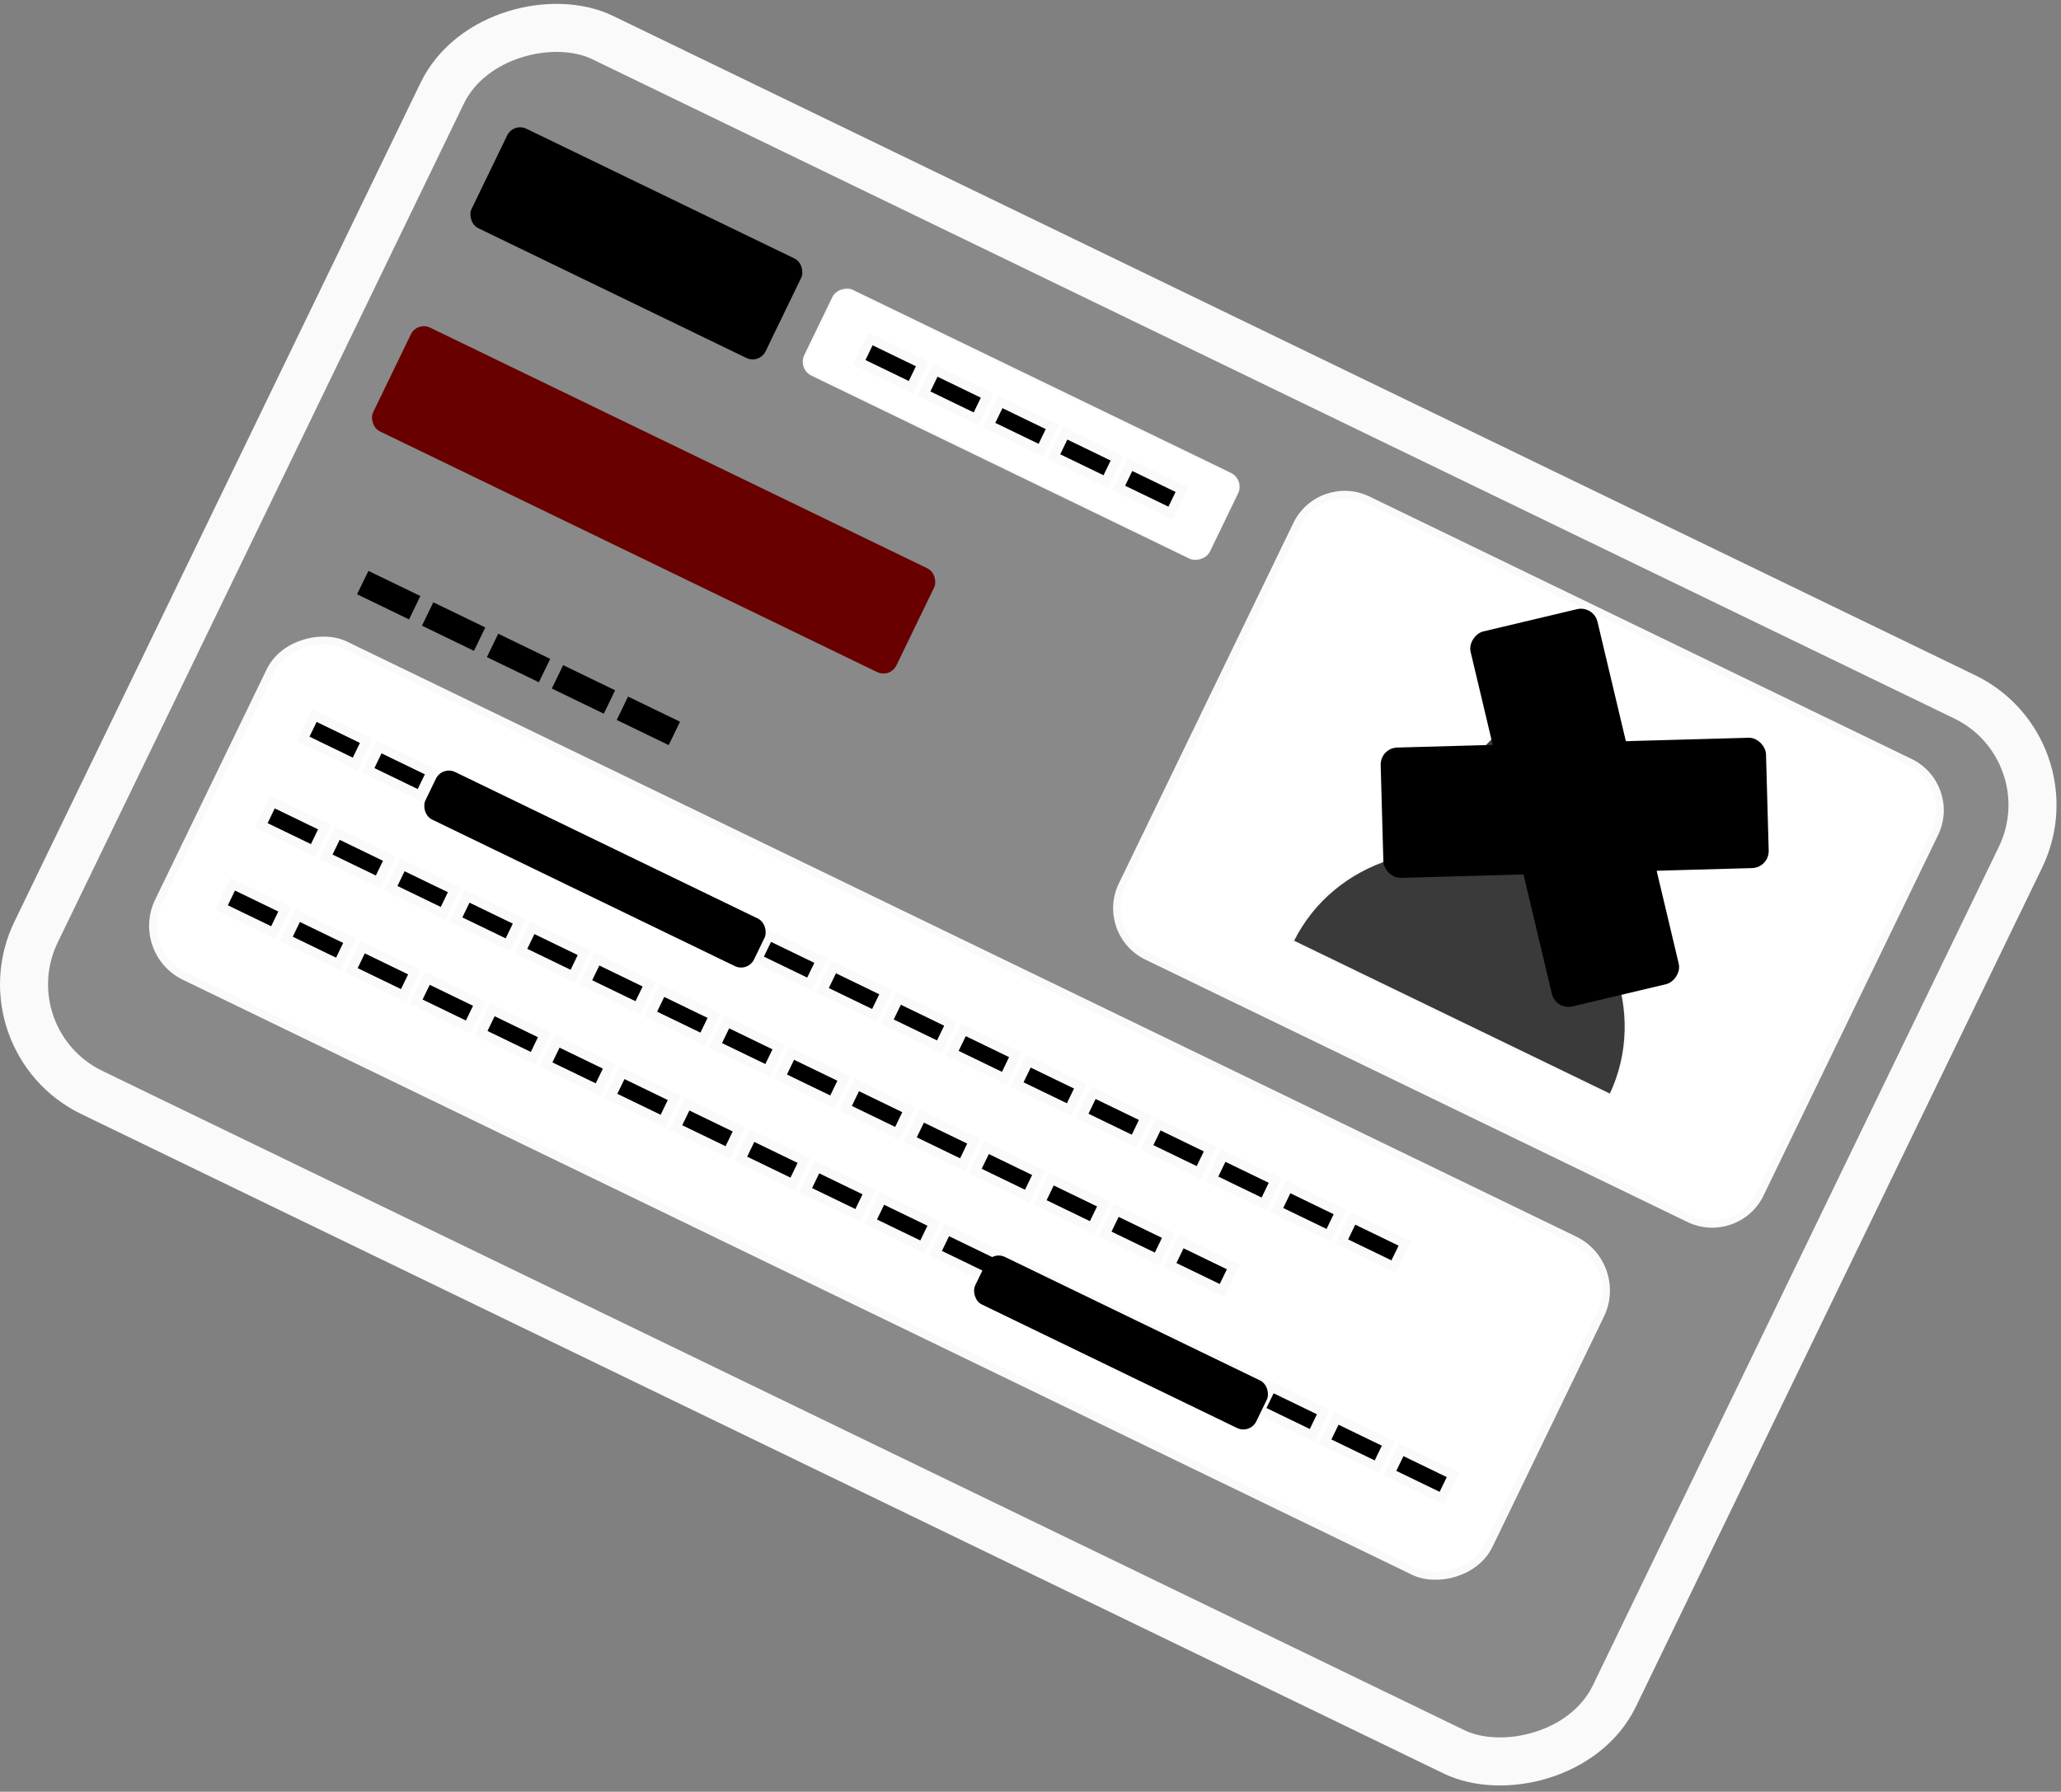 <svg width="429" height="373" viewBox="0 0 429 373" fill="none" xmlns="http://www.w3.org/2000/svg">
<rect x="0" y="0" width="429" height="373" fill="#808080" stroke="none"/>
<rect x="431.458" y="155.964" width="244" height="365" rx="25" transform="rotate(115.832 431.458 155.964)" fill="#898989" stroke="#FAFAFA" stroke-width="10"/>
<path d="M366.386 248.552C363.719 254.061 357.09 256.365 351.581 253.698L238.729 199.066C233.22 196.398 230.916 189.77 233.582 184.261L269.914 109.212C272.581 103.703 279.21 101.399 284.719 104.065L397.571 158.698C403.08 161.365 405.384 167.994 402.718 173.503L366.386 248.552Z" fill="white" stroke="#FAFAFA" stroke-width="1.546"/>
<circle cx="323.146" cy="167.413" r="19" transform="rotate(25.832 323.146 167.413)" fill="#3A3A3A" stroke="#FAFAFA"/>
<path d="M317.172 180.9C335.379 189.714 343.401 210.755 335.214 227.982L269.05 195.951C277.485 178.844 298.965 172.086 317.172 180.9Z" fill="#3A3A3A" stroke="#FAFAFA" stroke-width="0.484"/>
<rect x="338.212" y="263.238" width="76.628" height="307.628" rx="11.669" transform="rotate(115.832 338.212 263.238)" fill="white" stroke="#FAFAFA" stroke-width="1.628"/>
<rect x="258.832" y="99.936" width="19.42" height="93.42" rx="3.013" transform="rotate(115.832 258.832 99.936)" fill="white" stroke="#FAFAFA" stroke-width="0.42"/>
<path d="M85.143 128.95L74.326 123.713L76.683 118.846L87.499 124.082L85.143 128.95ZM98.655 135.491L87.838 130.255L90.195 125.387L101.012 130.624L98.655 135.491ZM112.168 142.033L101.351 136.796L103.707 131.928L114.524 137.165L112.168 142.033ZM125.68 148.574L114.863 143.337L117.219 138.47L128.036 143.706L125.68 148.574ZM139.192 155.115L128.375 149.879L130.732 145.011L141.548 150.248L139.192 155.115Z" fill="black"/>
<mask id="path-8-outside-1_259_206" maskUnits="userSpaceOnUse" x="176.844" y="68.833" width="70.992" height="39.881" fill="black">
<rect fill="white" x="176.844" y="68.833" width="70.992" height="39.881"/>
<path d="M189.629 80.652L178.813 75.415L181.169 70.548L191.986 75.784L189.629 80.652ZM203.142 87.193L192.325 81.957L194.681 77.089L205.498 82.326L203.142 87.193ZM216.654 93.734L205.837 88.498L208.193 83.63L219.01 88.867L216.654 93.734ZM230.166 100.276L219.349 95.039L221.706 90.172L232.523 95.408L230.166 100.276ZM243.678 106.817L232.861 101.581L235.218 96.713L246.035 101.95L243.678 106.817Z"/>
</mask>
<path d="M189.629 80.652L178.813 75.415L181.169 70.548L191.986 75.784L189.629 80.652ZM203.142 87.193L192.325 81.957L194.681 77.089L205.498 82.326L203.142 87.193ZM216.654 93.734L205.837 88.498L208.193 83.63L219.01 88.867L216.654 93.734ZM230.166 100.276L219.349 95.039L221.706 90.172L232.523 95.408L230.166 100.276ZM243.678 106.817L232.861 101.581L235.218 96.713L246.035 101.95L243.678 106.817Z" fill="black"/>
<path d="M189.629 80.652L189.194 81.552L190.094 81.987L190.53 81.087L189.629 80.652ZM178.813 75.415L177.913 74.98L177.477 75.879L178.377 76.315L178.813 75.415ZM181.169 70.548L181.605 69.648L180.705 69.212L180.269 70.112L181.169 70.548ZM191.986 75.784L192.886 76.22L193.322 75.32L192.422 74.884L191.986 75.784ZM189.629 80.652L190.065 79.752L179.248 74.515L178.813 75.415L178.377 76.315L189.194 81.552L189.629 80.652ZM178.813 75.415L179.713 75.851L182.069 70.983L181.169 70.548L180.269 70.112L177.913 74.98L178.813 75.415ZM181.169 70.548L180.733 71.448L191.55 76.684L191.986 75.784L192.422 74.884L181.605 69.648L181.169 70.548ZM191.986 75.784L191.086 75.348L188.729 80.216L189.629 80.652L190.53 81.087L192.886 76.22L191.986 75.784ZM203.142 87.193L202.706 88.093L203.606 88.529L204.042 87.629L203.142 87.193ZM192.325 81.957L191.425 81.521L190.989 82.421L191.889 82.857L192.325 81.957ZM194.681 77.089L195.117 76.189L194.217 75.753L193.781 76.653L194.681 77.089ZM205.498 82.326L206.398 82.761L206.834 81.861L205.934 81.425L205.498 82.326ZM203.142 87.193L203.577 86.293L192.761 81.056L192.325 81.957L191.889 82.857L202.706 88.093L203.142 87.193ZM192.325 81.957L193.225 82.392L195.581 77.525L194.681 77.089L193.781 76.653L191.425 81.521L192.325 81.957ZM194.681 77.089L194.246 77.989L205.062 83.226L205.498 82.326L205.934 81.425L195.117 76.189L194.681 77.089ZM205.498 82.326L204.598 81.89L202.242 86.757L203.142 87.193L204.042 87.629L206.398 82.761L205.498 82.326ZM216.654 93.734L216.218 94.635L217.118 95.07L217.554 94.17L216.654 93.734ZM205.837 88.498L204.937 88.062L204.501 88.962L205.401 89.398L205.837 88.498ZM208.193 83.63L208.629 82.73L207.729 82.295L207.293 83.195L208.193 83.63ZM219.01 88.867L219.91 89.303L220.346 88.403L219.446 87.967L219.01 88.867ZM216.654 93.734L217.09 92.834L206.273 87.598L205.837 88.498L205.401 89.398L216.218 94.635L216.654 93.734ZM205.837 88.498L206.737 88.934L209.094 84.066L208.193 83.63L207.293 83.195L204.937 88.062L205.837 88.498ZM208.193 83.63L207.758 84.53L218.575 89.767L219.01 88.867L219.446 87.967L208.629 82.73L208.193 83.63ZM219.01 88.867L218.11 88.431L215.754 93.299L216.654 93.734L217.554 94.17L219.91 89.303L219.01 88.867ZM230.166 100.276L229.73 101.176L230.63 101.612L231.066 100.712L230.166 100.276ZM219.349 95.039L218.449 94.604L218.013 95.504L218.914 95.939L219.349 95.039ZM221.706 90.172L222.141 89.272L221.241 88.836L220.806 89.736L221.706 90.172ZM232.523 95.408L233.423 95.844L233.858 94.944L232.958 94.508L232.523 95.408ZM230.166 100.276L230.602 99.376L219.785 94.139L219.349 95.039L218.914 95.939L229.73 101.176L230.166 100.276ZM219.349 95.039L220.249 95.475L222.606 90.608L221.706 90.172L220.806 89.736L218.449 94.604L219.349 95.039ZM221.706 90.172L221.27 91.072L232.087 96.308L232.523 95.408L232.958 94.508L222.141 89.272L221.706 90.172ZM232.523 95.408L231.622 94.972L229.266 99.84L230.166 100.276L231.066 100.712L233.423 95.844L232.523 95.408ZM243.678 106.817L243.243 107.717L244.143 108.153L244.578 107.253L243.678 106.817ZM232.861 101.581L231.961 101.145L231.526 102.045L232.426 102.481L232.861 101.581ZM235.218 96.713L235.654 95.813L234.754 95.377L234.318 96.277L235.218 96.713ZM246.035 101.95L246.935 102.385L247.371 101.485L246.47 101.05L246.035 101.95ZM243.678 106.817L244.114 105.917L233.297 100.681L232.861 101.581L232.426 102.481L243.243 107.717L243.678 106.817ZM232.861 101.581L233.762 102.016L236.118 97.149L235.218 96.713L234.318 96.277L231.961 101.145L232.861 101.581ZM235.218 96.713L234.782 97.613L245.599 102.85L246.035 101.95L246.47 101.05L235.654 95.813L235.218 96.713ZM246.035 101.95L245.135 101.514L242.778 106.381L243.678 106.817L244.578 107.253L246.935 102.385L246.035 101.95Z" fill="#FAFAFA" mask="url(#path-8-outside-1_259_206)"/>
<mask id="path-10-outside-2_259_206" maskUnits="userSpaceOnUse" x="61.116" y="147.24" width="233.005" height="118.313" fill="black">
<rect fill="white" x="61.116" y="147.24" width="233.005" height="118.313"/>
<path d="M73.901 159.059L63.084 153.823L65.441 148.955L76.257 154.192L73.901 159.059ZM87.413 165.601L76.596 160.364L78.953 155.497L89.77 160.733L87.413 165.601ZM100.925 172.142L90.109 166.906L92.465 162.038L103.282 167.275L100.925 172.142ZM114.438 178.684L103.621 173.447L105.977 168.579L116.794 173.816L114.438 178.684ZM127.95 185.225L117.133 179.988L119.489 175.121L130.306 180.357L127.95 185.225ZM141.462 191.766L130.645 186.53L133.002 181.662L143.818 186.899L141.462 191.766ZM154.974 198.308L144.157 193.071L146.514 188.204L157.331 193.44L154.974 198.308ZM168.486 204.849L157.67 199.612L160.026 194.745L170.843 199.981L168.486 204.849ZM181.999 211.39L171.182 206.154L173.538 201.286L184.355 206.523L181.999 211.39ZM195.511 217.932L184.694 212.695L187.05 207.828L197.867 213.064L195.511 217.932ZM209.023 224.473L198.206 219.237L200.563 214.369L211.38 219.606L209.023 224.473ZM222.535 231.014L211.718 225.778L214.075 220.91L224.892 226.147L222.535 231.014ZM236.048 237.556L225.231 232.319L227.587 227.452L238.404 232.688L236.048 237.556ZM249.56 244.097L238.743 238.861L241.099 233.993L251.916 239.23L249.56 244.097ZM263.072 250.639L252.255 245.402L254.612 240.535L265.428 245.771L263.072 250.639ZM276.584 257.18L265.767 251.943L268.124 247.076L278.941 252.312L276.584 257.18ZM290.096 263.721L279.28 258.485L281.636 253.617L292.453 258.854L290.096 263.721Z"/>
</mask>
<path d="M73.901 159.059L63.084 153.823L65.441 148.955L76.257 154.192L73.901 159.059ZM87.413 165.601L76.596 160.364L78.953 155.497L89.77 160.733L87.413 165.601ZM100.925 172.142L90.109 166.906L92.465 162.038L103.282 167.275L100.925 172.142ZM114.438 178.684L103.621 173.447L105.977 168.579L116.794 173.816L114.438 178.684ZM127.95 185.225L117.133 179.988L119.489 175.121L130.306 180.357L127.95 185.225ZM141.462 191.766L130.645 186.53L133.002 181.662L143.818 186.899L141.462 191.766ZM154.974 198.308L144.157 193.071L146.514 188.204L157.331 193.44L154.974 198.308ZM168.486 204.849L157.67 199.612L160.026 194.745L170.843 199.981L168.486 204.849ZM181.999 211.39L171.182 206.154L173.538 201.286L184.355 206.523L181.999 211.39ZM195.511 217.932L184.694 212.695L187.05 207.828L197.867 213.064L195.511 217.932ZM209.023 224.473L198.206 219.237L200.563 214.369L211.38 219.606L209.023 224.473ZM222.535 231.014L211.718 225.778L214.075 220.91L224.892 226.147L222.535 231.014ZM236.048 237.556L225.231 232.319L227.587 227.452L238.404 232.688L236.048 237.556ZM249.56 244.097L238.743 238.861L241.099 233.993L251.916 239.23L249.56 244.097ZM263.072 250.639L252.255 245.402L254.612 240.535L265.428 245.771L263.072 250.639ZM276.584 257.18L265.767 251.943L268.124 247.076L278.941 252.312L276.584 257.18ZM290.096 263.721L279.28 258.485L281.636 253.617L292.453 258.854L290.096 263.721Z" fill="black"/>
<path d="M73.901 159.059L73.465 159.959L74.365 160.395L74.801 159.495L73.901 159.059ZM63.084 153.823L62.184 153.387L61.748 154.287L62.648 154.723L63.084 153.823ZM65.441 148.955L65.876 148.055L64.976 147.62L64.54 148.52L65.441 148.955ZM76.257 154.192L77.157 154.628L77.593 153.728L76.693 153.292L76.257 154.192ZM73.901 159.059L74.337 158.159L63.52 152.923L63.084 153.823L62.648 154.723L73.465 159.959L73.901 159.059ZM63.084 153.823L63.984 154.259L66.341 149.391L65.441 148.955L64.54 148.52L62.184 153.387L63.084 153.823ZM65.441 148.955L65.005 149.855L75.822 155.092L76.257 154.192L76.693 153.292L65.876 148.055L65.441 148.955ZM76.257 154.192L75.357 153.756L73.001 158.624L73.901 159.059L74.801 159.495L77.157 154.628L76.257 154.192ZM87.413 165.601L86.977 166.501L87.877 166.937L88.313 166.037L87.413 165.601ZM76.596 160.364L75.696 159.929L75.26 160.829L76.161 161.264L76.596 160.364ZM78.953 155.497L79.388 154.597L78.488 154.161L78.053 155.061L78.953 155.497ZM89.77 160.733L90.67 161.169L91.105 160.269L90.205 159.833L89.77 160.733ZM87.413 165.601L87.849 164.701L77.032 159.464L76.596 160.364L76.161 161.264L86.977 166.501L87.413 165.601ZM76.596 160.364L77.496 160.8L79.853 155.932L78.953 155.497L78.053 155.061L75.696 159.929L76.596 160.364ZM78.953 155.497L78.517 156.397L89.334 161.633L89.77 160.733L90.205 159.833L79.388 154.597L78.953 155.497ZM89.77 160.733L88.87 160.297L86.513 165.165L87.413 165.601L88.313 166.037L90.67 161.169L89.77 160.733ZM100.925 172.142L100.49 173.042L101.39 173.478L101.825 172.578L100.925 172.142ZM90.109 166.906L89.209 166.47L88.773 167.37L89.673 167.806L90.109 166.906ZM92.465 162.038L92.901 161.138L92.001 160.702L91.565 161.602L92.465 162.038ZM103.282 167.275L104.182 167.71L104.618 166.81L103.718 166.375L103.282 167.275ZM100.925 172.142L101.361 171.242L90.544 166.006L90.109 166.906L89.673 167.806L100.49 173.042L100.925 172.142ZM90.109 166.906L91.009 167.341L93.365 162.474L92.465 162.038L91.565 161.602L89.209 166.47L90.109 166.906ZM92.465 162.038L92.029 162.938L102.846 168.175L103.282 167.275L103.718 166.375L92.901 161.138L92.465 162.038ZM103.282 167.275L102.382 166.839L100.025 171.706L100.925 172.142L101.825 172.578L104.182 167.71L103.282 167.275ZM114.438 178.684L114.002 179.584L114.902 180.019L115.338 179.119L114.438 178.684ZM103.621 173.447L102.721 173.011L102.285 173.911L103.185 174.347L103.621 173.447ZM105.977 168.579L106.413 167.679L105.513 167.244L105.077 168.144L105.977 168.579ZM116.794 173.816L117.694 174.252L118.13 173.352L117.23 172.916L116.794 173.816ZM114.438 178.684L114.873 177.783L104.056 172.547L103.621 173.447L103.185 174.347L114.002 179.584L114.438 178.684ZM103.621 173.447L104.521 173.883L106.877 169.015L105.977 168.579L105.077 168.144L102.721 173.011L103.621 173.447ZM105.977 168.579L105.541 169.48L116.358 174.716L116.794 173.816L117.23 172.916L106.413 167.679L105.977 168.579ZM116.794 173.816L115.894 173.38L113.538 178.248L114.438 178.684L115.338 179.119L117.694 174.252L116.794 173.816ZM127.95 185.225L127.514 186.125L128.414 186.561L128.85 185.661L127.95 185.225ZM117.133 179.988L116.233 179.553L115.797 180.453L116.697 180.888L117.133 179.988ZM119.489 175.121L119.925 174.221L119.025 173.785L118.589 174.685L119.489 175.121ZM130.306 180.357L131.206 180.793L131.642 179.893L130.742 179.457L130.306 180.357ZM127.95 185.225L128.386 184.325L117.569 179.088L117.133 179.988L116.697 180.888L127.514 186.125L127.95 185.225ZM117.133 179.988L118.033 180.424L120.389 175.557L119.489 175.121L118.589 174.685L116.233 179.553L117.133 179.988ZM119.489 175.121L119.054 176.021L129.87 181.257L130.306 180.357L130.742 179.457L119.925 174.221L119.489 175.121ZM130.306 180.357L129.406 179.922L127.05 184.789L127.95 185.225L128.85 185.661L131.206 180.793L130.306 180.357ZM141.462 191.766L141.026 192.666L141.926 193.102L142.362 192.202L141.462 191.766ZM130.645 186.53L129.745 186.094L129.309 186.994L130.209 187.43L130.645 186.53ZM133.002 181.662L133.437 180.762L132.537 180.326L132.102 181.226L133.002 181.662ZM143.818 186.899L144.719 187.334L145.154 186.434L144.254 185.999L143.818 186.899ZM141.462 191.766L141.898 190.866L131.081 185.63L130.645 186.53L130.209 187.43L141.026 192.666L141.462 191.766ZM130.645 186.53L131.545 186.965L133.902 182.098L133.002 181.662L132.102 181.226L129.745 186.094L130.645 186.53ZM133.002 181.662L132.566 182.562L143.383 187.799L143.818 186.899L144.254 185.999L133.437 180.762L133.002 181.662ZM143.818 186.899L142.918 186.463L140.562 191.331L141.462 191.766L142.362 192.202L144.719 187.334L143.818 186.899ZM154.974 198.308L154.538 199.208L155.439 199.643L155.874 198.743L154.974 198.308ZM144.157 193.071L143.257 192.635L142.822 193.535L143.722 193.971L144.157 193.071ZM146.514 188.204L146.95 187.303L146.049 186.868L145.614 187.768L146.514 188.204ZM157.331 193.44L158.231 193.876L158.666 192.976L157.766 192.54L157.331 193.44ZM154.974 198.308L155.41 197.408L144.593 192.171L144.157 193.071L143.722 193.971L154.538 199.208L154.974 198.308ZM144.157 193.071L145.057 193.507L147.414 188.639L146.514 188.204L145.614 187.768L143.257 192.635L144.157 193.071ZM146.514 188.204L146.078 189.104L156.895 194.34L157.331 193.44L157.766 192.54L146.95 187.303L146.514 188.204ZM157.331 193.44L156.431 193.004L154.074 197.872L154.974 198.308L155.874 198.743L158.231 193.876L157.331 193.44ZM168.486 204.849L168.051 205.749L168.951 206.185L169.387 205.285L168.486 204.849ZM157.67 199.612L156.77 199.177L156.334 200.077L157.234 200.513L157.67 199.612ZM160.026 194.745L160.462 193.845L159.562 193.409L159.126 194.309L160.026 194.745ZM170.843 199.981L171.743 200.417L172.179 199.517L171.279 199.081L170.843 199.981ZM168.486 204.849L168.922 203.949L158.105 198.712L157.67 199.612L157.234 200.513L168.051 205.749L168.486 204.849ZM157.67 199.612L158.57 200.048L160.926 195.181L160.026 194.745L159.126 194.309L156.77 199.177L157.67 199.612ZM160.026 194.745L159.59 195.645L170.407 200.882L170.843 199.981L171.279 199.081L160.462 193.845L160.026 194.745ZM170.843 199.981L169.943 199.546L167.586 204.413L168.486 204.849L169.387 205.285L171.743 200.417L170.843 199.981ZM181.999 211.39L181.563 212.29L182.463 212.726L182.899 211.826L181.999 211.39ZM171.182 206.154L170.282 205.718L169.846 206.618L170.746 207.054L171.182 206.154ZM173.538 201.286L173.974 200.386L173.074 199.95L172.638 200.851L173.538 201.286ZM184.355 206.523L185.255 206.959L185.691 206.058L184.791 205.623L184.355 206.523ZM181.999 211.39L182.434 210.49L171.618 205.254L171.182 206.154L170.746 207.054L181.563 212.29L181.999 211.39ZM171.182 206.154L172.082 206.59L174.438 201.722L173.538 201.286L172.638 200.851L170.282 205.718L171.182 206.154ZM173.538 201.286L173.103 202.186L183.919 207.423L184.355 206.523L184.791 205.623L173.974 200.386L173.538 201.286ZM184.355 206.523L183.455 206.087L181.099 210.955L181.999 211.39L182.899 211.826L185.255 206.959L184.355 206.523ZM195.511 217.932L195.075 218.832L195.975 219.268L196.411 218.367L195.511 217.932ZM184.694 212.695L183.794 212.259L183.358 213.16L184.258 213.595L184.694 212.695ZM187.05 207.828L187.486 206.928L186.586 206.492L186.15 207.392L187.05 207.828ZM197.867 213.064L198.767 213.5L199.203 212.6L198.303 212.164L197.867 213.064ZM195.511 217.932L195.947 217.032L185.13 211.795L184.694 212.695L184.258 213.595L195.075 218.832L195.511 217.932ZM184.694 212.695L185.594 213.131L187.951 208.263L187.05 207.828L186.15 207.392L183.794 212.259L184.694 212.695ZM187.05 207.828L186.615 208.728L197.432 213.964L197.867 213.064L198.303 212.164L187.486 206.928L187.05 207.828ZM197.867 213.064L196.967 212.628L194.611 217.496L195.511 217.932L196.411 218.367L198.767 213.5L197.867 213.064ZM209.023 224.473L208.587 225.373L209.487 225.809L209.923 224.909L209.023 224.473ZM198.206 219.237L197.306 218.801L196.87 219.701L197.771 220.137L198.206 219.237ZM200.563 214.369L200.998 213.469L200.098 213.033L199.663 213.933L200.563 214.369ZM211.38 219.606L212.28 220.041L212.715 219.141L211.815 218.705L211.38 219.606ZM209.023 224.473L209.459 223.573L198.642 218.337L198.206 219.237L197.771 220.137L208.587 225.373L209.023 224.473ZM198.206 219.237L199.106 219.672L201.463 214.805L200.563 214.369L199.663 213.933L197.306 218.801L198.206 219.237ZM200.563 214.369L200.127 215.269L210.944 220.506L211.38 219.606L211.815 218.705L200.998 213.469L200.563 214.369ZM211.38 219.606L210.479 219.17L208.123 224.037L209.023 224.473L209.923 224.909L212.28 220.041L211.38 219.606ZM222.535 231.014L222.1 231.915L223 232.35L223.435 231.45L222.535 231.014ZM211.718 225.778L210.818 225.342L210.383 226.242L211.283 226.678L211.718 225.778ZM214.075 220.91L214.511 220.01L213.611 219.575L213.175 220.475L214.075 220.91ZM224.892 226.147L225.792 226.583L226.228 225.683L225.327 225.247L224.892 226.147ZM222.535 231.014L222.971 230.114L212.154 224.878L211.718 225.778L211.283 226.678L222.1 231.915L222.535 231.014ZM211.718 225.778L212.619 226.214L214.975 221.346L214.075 220.91L213.175 220.475L210.818 225.342L211.718 225.778ZM214.075 220.91L213.639 221.81L224.456 227.047L224.892 226.147L225.327 225.247L214.511 220.01L214.075 220.91ZM224.892 226.147L223.992 225.711L221.635 230.579L222.535 231.014L223.435 231.45L225.792 226.583L224.892 226.147ZM236.048 237.556L235.612 238.456L236.512 238.892L236.948 237.992L236.048 237.556ZM225.231 232.319L224.331 231.884L223.895 232.784L224.795 233.219L225.231 232.319ZM227.587 227.452L228.023 226.552L227.123 226.116L226.687 227.016L227.587 227.452ZM238.404 232.688L239.304 233.124L239.74 232.224L238.84 231.788L238.404 232.688ZM236.048 237.556L236.483 236.656L225.666 231.419L225.231 232.319L224.795 233.219L235.612 238.456L236.048 237.556ZM225.231 232.319L226.131 232.755L228.487 227.888L227.587 227.452L226.687 227.016L224.331 231.884L225.231 232.319ZM227.587 227.452L227.151 228.352L237.968 233.588L238.404 232.688L238.84 231.788L228.023 226.552L227.587 227.452ZM238.404 232.688L237.504 232.253L235.147 237.12L236.048 237.556L236.948 237.992L239.304 233.124L238.404 232.688ZM249.56 244.097L249.124 244.997L250.024 245.433L250.46 244.533L249.56 244.097ZM238.743 238.861L237.843 238.425L237.407 239.325L238.307 239.761L238.743 238.861ZM241.099 233.993L241.535 233.093L240.635 232.657L240.199 233.557L241.099 233.993ZM251.916 239.23L252.816 239.665L253.252 238.765L252.352 238.33L251.916 239.23ZM249.56 244.097L249.995 243.197L239.179 237.961L238.743 238.861L238.307 239.761L249.124 244.997L249.56 244.097ZM238.743 238.861L239.643 239.296L241.999 234.429L241.099 233.993L240.199 233.557L237.843 238.425L238.743 238.861ZM241.099 233.993L240.664 234.893L251.48 240.13L251.916 239.23L252.352 238.33L241.535 233.093L241.099 233.993ZM251.916 239.23L251.016 238.794L248.66 243.661L249.56 244.097L250.46 244.533L252.816 239.665L251.916 239.23ZM263.072 250.639L262.636 251.539L263.536 251.974L263.972 251.074L263.072 250.639ZM252.255 245.402L251.355 244.966L250.919 245.866L251.819 246.302L252.255 245.402ZM254.612 240.535L255.047 239.634L254.147 239.199L253.711 240.099L254.612 240.535ZM265.428 245.771L266.328 246.207L266.764 245.307L265.864 244.871L265.428 245.771ZM263.072 250.639L263.508 249.738L252.691 244.502L252.255 245.402L251.819 246.302L262.636 251.539L263.072 250.639ZM252.255 245.402L253.155 245.838L255.512 240.97L254.612 240.535L253.711 240.099L251.355 244.966L252.255 245.402ZM254.612 240.535L254.176 241.435L264.993 246.671L265.428 245.771L265.864 244.871L255.047 239.634L254.612 240.535ZM265.428 245.771L264.528 245.335L262.172 250.203L263.072 250.639L263.972 251.074L266.328 246.207L265.428 245.771ZM276.584 257.18L276.148 258.08L277.049 258.516L277.484 257.616L276.584 257.18ZM265.767 251.943L264.867 251.508L264.432 252.408L265.332 252.844L265.767 251.943ZM268.124 247.076L268.56 246.176L267.659 245.74L267.224 246.64L268.124 247.076ZM278.941 252.312L279.841 252.748L280.276 251.848L279.376 251.412L278.941 252.312ZM276.584 257.18L277.02 256.28L266.203 251.043L265.767 251.943L265.332 252.844L276.148 258.08L276.584 257.18ZM265.767 251.943L266.667 252.379L269.024 247.512L268.124 247.076L267.224 246.64L264.867 251.508L265.767 251.943ZM268.124 247.076L267.688 247.976L278.505 253.212L278.941 252.312L279.376 251.412L268.56 246.176L268.124 247.076ZM278.941 252.312L278.041 251.877L275.684 256.744L276.584 257.18L277.484 257.616L279.841 252.748L278.941 252.312ZM290.096 263.721L289.661 264.621L290.561 265.057L290.996 264.157L290.096 263.721ZM279.28 258.485L278.379 258.049L277.944 258.949L278.844 259.385L279.28 258.485ZM281.636 253.617L282.072 252.717L281.172 252.281L280.736 253.182L281.636 253.617ZM292.453 258.854L293.353 259.289L293.789 258.389L292.889 257.954L292.453 258.854ZM290.096 263.721L290.532 262.821L279.715 257.585L279.28 258.485L278.844 259.385L289.661 264.621L290.096 263.721ZM279.28 258.485L280.18 258.921L282.536 254.053L281.636 253.617L280.736 253.182L278.379 258.049L279.28 258.485ZM281.636 253.617L281.2 254.517L292.017 259.754L292.453 258.854L292.889 257.954L282.072 252.717L281.636 253.617ZM292.453 258.854L291.553 258.418L289.196 263.286L290.096 263.721L290.996 264.157L293.353 259.289L292.453 258.854Z" fill="#FAFAFA" mask="url(#path-10-outside-2_259_206)"/>
<mask id="path-12-outside-3_259_206" maskUnits="userSpaceOnUse" x="52.401" y="165.242" width="206.003" height="105.241" fill="black">
<rect fill="white" x="52.401" y="165.242" width="206.003" height="105.241"/>
<path d="M65.186 177.061L54.369 171.824L56.726 166.957L67.543 172.193L65.186 177.061ZM78.698 183.602L67.882 178.366L70.238 173.498L81.055 178.735L78.698 183.602ZM92.21 190.144L81.394 184.907L83.75 180.04L94.567 185.276L92.21 190.144ZM105.723 196.685L94.906 191.448L97.262 186.581L108.079 191.817L105.723 196.685ZM119.235 203.226L108.418 197.99L110.775 193.122L121.591 198.359L119.235 203.226ZM132.747 209.768L121.93 204.531L124.287 199.664L135.104 204.9L132.747 209.768ZM146.259 216.309L135.443 211.073L137.799 206.205L148.616 211.442L146.259 216.309ZM159.772 222.85L148.955 217.614L151.311 212.746L162.128 217.983L159.772 222.85ZM173.284 229.392L162.467 224.155L164.823 219.288L175.64 224.524L173.284 229.392ZM186.796 235.933L175.979 230.697L178.336 225.829L189.152 231.066L186.796 235.933ZM200.308 242.475L189.491 237.238L191.848 232.37L202.665 237.607L200.308 242.475ZM213.82 249.016L203.004 243.779L205.36 238.912L216.177 244.148L213.82 249.016ZM227.333 255.557L216.516 250.321L218.872 245.453L229.689 250.69L227.333 255.557ZM240.845 262.099L230.028 256.862L232.385 251.995L243.201 257.231L240.845 262.099ZM254.357 268.64L243.54 263.404L245.897 258.536L256.714 263.772L254.357 268.64Z"/>
</mask>
<path d="M65.186 177.061L54.369 171.824L56.726 166.957L67.543 172.193L65.186 177.061ZM78.698 183.602L67.882 178.366L70.238 173.498L81.055 178.735L78.698 183.602ZM92.21 190.144L81.394 184.907L83.75 180.04L94.567 185.276L92.21 190.144ZM105.723 196.685L94.906 191.448L97.262 186.581L108.079 191.817L105.723 196.685ZM119.235 203.226L108.418 197.99L110.775 193.122L121.591 198.359L119.235 203.226ZM132.747 209.768L121.93 204.531L124.287 199.664L135.104 204.9L132.747 209.768ZM146.259 216.309L135.443 211.073L137.799 206.205L148.616 211.442L146.259 216.309ZM159.772 222.85L148.955 217.614L151.311 212.746L162.128 217.983L159.772 222.85ZM173.284 229.392L162.467 224.155L164.823 219.288L175.64 224.524L173.284 229.392ZM186.796 235.933L175.979 230.697L178.336 225.829L189.152 231.066L186.796 235.933ZM200.308 242.475L189.491 237.238L191.848 232.37L202.665 237.607L200.308 242.475ZM213.82 249.016L203.004 243.779L205.36 238.912L216.177 244.148L213.82 249.016ZM227.333 255.557L216.516 250.321L218.872 245.453L229.689 250.69L227.333 255.557ZM240.845 262.099L230.028 256.862L232.385 251.995L243.201 257.231L240.845 262.099ZM254.357 268.64L243.54 263.404L245.897 258.536L256.714 263.772L254.357 268.64Z" fill="black"/>
<path d="M65.186 177.061L64.75 177.961L65.65 178.397L66.086 177.497L65.186 177.061ZM54.369 171.824L53.469 171.389L53.033 172.289L53.934 172.724L54.369 171.824ZM56.726 166.957L57.161 166.057L56.261 165.621L55.826 166.521L56.726 166.957ZM67.543 172.193L68.443 172.629L68.878 171.729L67.978 171.293L67.543 172.193ZM65.186 177.061L65.622 176.161L54.805 170.924L54.369 171.824L53.934 172.724L64.75 177.961L65.186 177.061ZM54.369 171.824L55.269 172.26L57.626 167.393L56.726 166.957L55.826 166.521L53.469 171.389L54.369 171.824ZM56.726 166.957L56.29 167.857L67.107 173.093L67.543 172.193L67.978 171.293L57.161 166.057L56.726 166.957ZM67.543 172.193L66.642 171.758L64.286 176.625L65.186 177.061L66.086 177.497L68.443 172.629L67.543 172.193ZM78.698 183.602L78.263 184.502L79.163 184.938L79.598 184.038L78.698 183.602ZM67.882 178.366L66.981 177.93L66.546 178.83L67.446 179.266L67.882 178.366ZM70.238 173.498L70.674 172.598L69.774 172.162L69.338 173.062L70.238 173.498ZM81.055 178.735L81.955 179.17L82.391 178.27L81.49 177.835L81.055 178.735ZM78.698 183.602L79.134 182.702L68.317 177.466L67.882 178.366L67.446 179.266L78.263 184.502L78.698 183.602ZM67.882 178.366L68.782 178.801L71.138 173.934L70.238 173.498L69.338 173.062L66.981 177.93L67.882 178.366ZM70.238 173.498L69.802 174.398L80.619 179.635L81.055 178.735L81.49 177.835L70.674 172.598L70.238 173.498ZM81.055 178.735L80.155 178.299L77.798 183.167L78.698 183.602L79.598 184.038L81.955 179.17L81.055 178.735ZM92.21 190.144L91.775 191.044L92.675 191.479L93.111 190.579L92.21 190.144ZM81.394 184.907L80.494 184.471L80.058 185.371L80.958 185.807L81.394 184.907ZM83.75 180.04L84.186 179.139L83.286 178.704L82.85 179.604L83.75 180.04ZM94.567 185.276L95.467 185.712L95.903 184.812L95.003 184.376L94.567 185.276ZM92.21 190.144L92.646 189.244L81.829 184.007L81.394 184.907L80.958 185.807L91.775 191.044L92.21 190.144ZM81.394 184.907L82.294 185.343L84.65 180.475L83.75 180.04L82.85 179.604L80.494 184.471L81.394 184.907ZM83.75 180.04L83.314 180.94L94.131 186.176L94.567 185.276L95.003 184.376L84.186 179.139L83.75 180.04ZM94.567 185.276L93.667 184.84L91.31 189.708L92.21 190.144L93.111 190.579L95.467 185.712L94.567 185.276ZM105.723 196.685L105.287 197.585L106.187 198.021L106.623 197.121L105.723 196.685ZM94.906 191.448L94.006 191.013L93.57 191.913L94.47 192.349L94.906 191.448ZM97.262 186.581L97.698 185.681L96.798 185.245L96.362 186.145L97.262 186.581ZM108.079 191.817L108.979 192.253L109.415 191.353L108.515 190.917L108.079 191.817ZM105.723 196.685L106.158 195.785L95.342 190.548L94.906 191.448L94.47 192.349L105.287 197.585L105.723 196.685ZM94.906 191.448L95.806 191.884L98.162 187.017L97.262 186.581L96.362 186.145L94.006 191.013L94.906 191.448ZM97.262 186.581L96.827 187.481L107.643 192.717L108.079 191.817L108.515 190.917L97.698 185.681L97.262 186.581ZM108.079 191.817L107.179 191.382L104.823 196.249L105.723 196.685L106.623 197.121L108.979 192.253L108.079 191.817ZM119.235 203.226L118.799 204.126L119.699 204.562L120.135 203.662L119.235 203.226ZM108.418 197.99L107.518 197.554L107.082 198.454L107.982 198.89L108.418 197.99ZM110.775 193.122L111.21 192.222L110.31 191.786L109.874 192.687L110.775 193.122ZM121.591 198.359L122.491 198.795L122.927 197.894L122.027 197.459L121.591 198.359ZM119.235 203.226L119.671 202.326L108.854 197.09L108.418 197.99L107.982 198.89L118.799 204.126L119.235 203.226ZM108.418 197.99L109.318 198.426L111.675 193.558L110.775 193.122L109.874 192.687L107.518 197.554L108.418 197.99ZM110.775 193.122L110.339 194.022L121.156 199.259L121.591 198.359L122.027 197.459L111.21 192.222L110.775 193.122ZM121.591 198.359L120.691 197.923L118.335 202.791L119.235 203.226L120.135 203.662L122.491 198.795L121.591 198.359ZM132.747 209.768L132.311 210.668L133.212 211.104L133.647 210.203L132.747 209.768ZM121.93 204.531L121.03 204.095L120.595 204.996L121.495 205.431L121.93 204.531ZM124.287 199.664L124.723 198.764L123.822 198.328L123.387 199.228L124.287 199.664ZM135.104 204.9L136.004 205.336L136.439 204.436L135.539 204L135.104 204.9ZM132.747 209.768L133.183 208.868L122.366 203.631L121.93 204.531L121.495 205.431L132.311 210.668L132.747 209.768ZM121.93 204.531L122.83 204.967L125.187 200.099L124.287 199.664L123.387 199.228L121.03 204.095L121.93 204.531ZM124.287 199.664L123.851 200.564L134.668 205.8L135.104 204.9L135.539 204L124.723 198.764L124.287 199.664ZM135.104 204.9L134.204 204.464L131.847 209.332L132.747 209.768L133.647 210.203L136.004 205.336L135.104 204.9ZM146.259 216.309L145.824 217.209L146.724 217.645L147.159 216.745L146.259 216.309ZM135.443 211.073L134.542 210.637L134.107 211.537L135.007 211.973L135.443 211.073ZM137.799 206.205L138.235 205.305L137.335 204.869L136.899 205.769L137.799 206.205ZM148.616 211.442L149.516 211.877L149.952 210.977L149.052 210.541L148.616 211.442ZM146.259 216.309L146.695 215.409L135.878 210.173L135.443 211.073L135.007 211.973L145.824 217.209L146.259 216.309ZM135.443 211.073L136.343 211.508L138.699 206.641L137.799 206.205L136.899 205.769L134.542 210.637L135.443 211.073ZM137.799 206.205L137.363 207.105L148.18 212.342L148.616 211.442L149.052 210.541L138.235 205.305L137.799 206.205ZM148.616 211.442L147.716 211.006L145.359 215.873L146.259 216.309L147.159 216.745L149.516 211.877L148.616 211.442ZM159.772 222.85L159.336 223.751L160.236 224.186L160.672 223.286L159.772 222.85ZM148.955 217.614L148.055 217.178L147.619 218.078L148.519 218.514L148.955 217.614ZM151.311 212.746L151.747 211.846L150.847 211.411L150.411 212.311L151.311 212.746ZM162.128 217.983L163.028 218.419L163.464 217.519L162.564 217.083L162.128 217.983ZM159.772 222.85L160.207 221.95L149.391 216.714L148.955 217.614L148.519 218.514L159.336 223.751L159.772 222.85ZM148.955 217.614L149.855 218.05L152.211 213.182L151.311 212.746L150.411 212.311L148.055 217.178L148.955 217.614ZM151.311 212.746L150.875 213.646L161.692 218.883L162.128 217.983L162.564 217.083L151.747 211.846L151.311 212.746ZM162.128 217.983L161.228 217.547L158.872 222.415L159.772 222.85L160.672 223.286L163.028 218.419L162.128 217.983ZM173.284 229.392L172.848 230.292L173.748 230.728L174.184 229.828L173.284 229.392ZM162.467 224.155L161.567 223.72L161.131 224.62L162.031 225.055L162.467 224.155ZM164.823 219.288L165.259 218.388L164.359 217.952L163.923 218.852L164.823 219.288ZM175.64 224.524L176.54 224.96L176.976 224.06L176.076 223.624L175.64 224.524ZM173.284 229.392L173.72 228.492L162.903 223.255L162.467 224.155L162.031 225.055L172.848 230.292L173.284 229.392ZM162.467 224.155L163.367 224.591L165.724 219.723L164.823 219.288L163.923 218.852L161.567 223.72L162.467 224.155ZM164.823 219.288L164.388 220.188L175.204 225.424L175.64 224.524L176.076 223.624L165.259 218.388L164.823 219.288ZM175.64 224.524L174.74 224.089L172.384 228.956L173.284 229.392L174.184 229.828L176.54 224.96L175.64 224.524ZM186.796 235.933L186.36 236.833L187.26 237.269L187.696 236.369L186.796 235.933ZM175.979 230.697L175.079 230.261L174.643 231.161L175.543 231.597L175.979 230.697ZM178.336 225.829L178.771 224.929L177.871 224.493L177.436 225.393L178.336 225.829ZM189.152 231.066L190.053 231.501L190.488 230.601L189.588 230.166L189.152 231.066ZM186.796 235.933L187.232 235.033L176.415 229.797L175.979 230.697L175.543 231.597L186.36 236.833L186.796 235.933ZM175.979 230.697L176.879 231.132L179.236 226.265L178.336 225.829L177.436 225.393L175.079 230.261L175.979 230.697ZM178.336 225.829L177.9 226.729L188.717 231.966L189.152 231.066L189.588 230.166L178.771 224.929L178.336 225.829ZM189.152 231.066L188.252 230.63L185.896 235.497L186.796 235.933L187.696 236.369L190.053 231.501L189.152 231.066ZM200.308 242.475L199.873 243.375L200.773 243.81L201.208 242.91L200.308 242.475ZM189.491 237.238L188.591 236.802L188.156 237.702L189.056 238.138L189.491 237.238ZM191.848 232.37L192.284 231.47L191.384 231.035L190.948 231.935L191.848 232.37ZM202.665 237.607L203.565 238.043L204 237.143L203.1 236.707L202.665 237.607ZM200.308 242.475L200.744 241.574L189.927 236.338L189.491 237.238L189.056 238.138L199.873 243.375L200.308 242.475ZM189.491 237.238L190.392 237.674L192.748 232.806L191.848 232.37L190.948 231.935L188.591 236.802L189.491 237.238ZM191.848 232.37L191.412 233.271L202.229 238.507L202.665 237.607L203.1 236.707L192.284 231.47L191.848 232.37ZM202.665 237.607L201.765 237.171L199.408 242.039L200.308 242.475L201.208 242.91L203.565 238.043L202.665 237.607ZM213.82 249.016L213.385 249.916L214.285 250.352L214.721 249.452L213.82 249.016ZM203.004 243.779L202.104 243.344L201.668 244.244L202.568 244.68L203.004 243.779ZM205.36 238.912L205.796 238.012L204.896 237.576L204.46 238.476L205.36 238.912ZM216.177 244.148L217.077 244.584L217.513 243.684L216.613 243.248L216.177 244.148ZM213.82 249.016L214.256 248.116L203.439 242.879L203.004 243.779L202.568 244.68L213.385 249.916L213.82 249.016ZM203.004 243.779L203.904 244.215L206.26 239.348L205.36 238.912L204.46 238.476L202.104 243.344L203.004 243.779ZM205.36 238.912L204.924 239.812L215.741 245.048L216.177 244.148L216.613 243.248L205.796 238.012L205.36 238.912ZM216.177 244.148L215.277 243.713L212.92 248.58L213.82 249.016L214.721 249.452L217.077 244.584L216.177 244.148ZM227.333 255.557L226.897 256.457L227.797 256.893L228.233 255.993L227.333 255.557ZM216.516 250.321L215.616 249.885L215.18 250.785L216.08 251.221L216.516 250.321ZM218.872 245.453L219.308 244.553L218.408 244.117L217.972 245.017L218.872 245.453ZM229.689 250.69L230.589 251.125L231.025 250.225L230.125 249.79L229.689 250.69ZM227.333 255.557L227.768 254.657L216.952 249.421L216.516 250.321L216.08 251.221L226.897 256.457L227.333 255.557ZM216.516 250.321L217.416 250.757L219.772 245.889L218.872 245.453L217.972 245.017L215.616 249.885L216.516 250.321ZM218.872 245.453L218.437 246.353L229.253 251.59L229.689 250.69L230.125 249.79L219.308 244.553L218.872 245.453ZM229.689 250.69L228.789 250.254L226.433 255.122L227.333 255.557L228.233 255.993L230.589 251.125L229.689 250.69ZM240.845 262.099L240.409 262.999L241.309 263.434L241.745 262.534L240.845 262.099ZM230.028 256.862L229.128 256.426L228.692 257.327L229.592 257.762L230.028 256.862ZM232.385 251.995L232.82 251.095L231.92 250.659L231.484 251.559L232.385 251.995ZM243.201 257.231L244.101 257.667L244.537 256.767L243.637 256.331L243.201 257.231ZM240.845 262.099L241.281 261.199L230.464 255.962L230.028 256.862L229.592 257.762L240.409 262.999L240.845 262.099ZM230.028 256.862L230.928 257.298L233.285 252.43L232.385 251.995L231.484 251.559L229.128 256.426L230.028 256.862ZM232.385 251.995L231.949 252.895L242.766 258.131L243.201 257.231L243.637 256.331L232.82 251.095L232.385 251.995ZM243.201 257.231L242.301 256.795L239.945 261.663L240.845 262.099L241.745 262.534L244.101 257.667L243.201 257.231ZM254.357 268.64L253.921 269.54L254.821 269.976L255.257 269.076L254.357 268.64ZM243.54 263.404L242.64 262.968L242.204 263.868L243.105 264.304L243.54 263.404ZM245.897 258.536L246.332 257.636L245.432 257.2L244.997 258.1L245.897 258.536ZM256.714 263.772L257.614 264.208L258.049 263.308L257.149 262.872L256.714 263.772ZM254.357 268.64L254.793 267.74L243.976 262.503L243.54 263.404L243.105 264.304L253.921 269.54L254.357 268.64ZM243.54 263.404L244.44 263.839L246.797 258.972L245.897 258.536L244.997 258.1L242.64 262.968L243.54 263.404ZM245.897 258.536L245.461 259.436L256.278 264.673L256.714 263.772L257.149 262.872L246.332 257.636L245.897 258.536ZM256.714 263.772L255.813 263.337L253.457 268.204L254.357 268.64L255.257 269.076L257.614 264.208L256.714 263.772Z" fill="#FAFAFA" mask="url(#path-12-outside-3_259_206)"/>
<mask id="path-14-outside-4_259_206" maskUnits="userSpaceOnUse" x="52.401" y="165.242" width="206.003" height="105.241" fill="black">
<rect fill="white" x="52.401" y="165.242" width="206.003" height="105.241"/>
<path d="M65.186 177.061L54.369 171.824L56.726 166.957L67.543 172.193L65.186 177.061ZM78.698 183.602L67.882 178.366L70.238 173.498L81.055 178.735L78.698 183.602ZM92.21 190.144L81.394 184.907L83.75 180.04L94.567 185.276L92.21 190.144ZM105.723 196.685L94.906 191.448L97.262 186.581L108.079 191.817L105.723 196.685ZM119.235 203.226L108.418 197.99L110.775 193.122L121.591 198.359L119.235 203.226ZM132.747 209.768L121.93 204.531L124.287 199.664L135.104 204.9L132.747 209.768ZM146.259 216.309L135.443 211.073L137.799 206.205L148.616 211.442L146.259 216.309ZM159.772 222.85L148.955 217.614L151.311 212.746L162.128 217.983L159.772 222.85ZM173.284 229.392L162.467 224.155L164.823 219.288L175.64 224.524L173.284 229.392ZM186.796 235.933L175.979 230.697L178.336 225.829L189.152 231.066L186.796 235.933ZM200.308 242.475L189.491 237.238L191.848 232.37L202.665 237.607L200.308 242.475ZM213.82 249.016L203.004 243.779L205.36 238.912L216.177 244.148L213.82 249.016ZM227.333 255.557L216.516 250.321L218.872 245.453L229.689 250.69L227.333 255.557ZM240.845 262.099L230.028 256.862L232.385 251.995L243.201 257.231L240.845 262.099ZM254.357 268.64L243.54 263.404L245.897 258.536L256.714 263.772L254.357 268.64Z"/>
</mask>
<path d="M65.186 177.061L54.369 171.824L56.726 166.957L67.543 172.193L65.186 177.061ZM78.698 183.602L67.882 178.366L70.238 173.498L81.055 178.735L78.698 183.602ZM92.21 190.144L81.394 184.907L83.75 180.04L94.567 185.276L92.21 190.144ZM105.723 196.685L94.906 191.448L97.262 186.581L108.079 191.817L105.723 196.685ZM119.235 203.226L108.418 197.99L110.775 193.122L121.591 198.359L119.235 203.226ZM132.747 209.768L121.93 204.531L124.287 199.664L135.104 204.9L132.747 209.768ZM146.259 216.309L135.443 211.073L137.799 206.205L148.616 211.442L146.259 216.309ZM159.772 222.85L148.955 217.614L151.311 212.746L162.128 217.983L159.772 222.85ZM173.284 229.392L162.467 224.155L164.823 219.288L175.64 224.524L173.284 229.392ZM186.796 235.933L175.979 230.697L178.336 225.829L189.152 231.066L186.796 235.933ZM200.308 242.475L189.491 237.238L191.848 232.37L202.665 237.607L200.308 242.475ZM213.82 249.016L203.004 243.779L205.36 238.912L216.177 244.148L213.82 249.016ZM227.333 255.557L216.516 250.321L218.872 245.453L229.689 250.69L227.333 255.557ZM240.845 262.099L230.028 256.862L232.385 251.995L243.201 257.231L240.845 262.099ZM254.357 268.64L243.54 263.404L245.897 258.536L256.714 263.772L254.357 268.64Z" fill="black"/>
<path d="M65.186 177.061L64.75 177.961L65.65 178.397L66.086 177.497L65.186 177.061ZM54.369 171.824L53.469 171.389L53.033 172.289L53.934 172.724L54.369 171.824ZM56.726 166.957L57.161 166.057L56.261 165.621L55.826 166.521L56.726 166.957ZM67.543 172.193L68.443 172.629L68.878 171.729L67.978 171.293L67.543 172.193ZM65.186 177.061L65.622 176.161L54.805 170.924L54.369 171.824L53.934 172.724L64.75 177.961L65.186 177.061ZM54.369 171.824L55.269 172.26L57.626 167.393L56.726 166.957L55.826 166.521L53.469 171.389L54.369 171.824ZM56.726 166.957L56.29 167.857L67.107 173.093L67.543 172.193L67.978 171.293L57.161 166.057L56.726 166.957ZM67.543 172.193L66.642 171.758L64.286 176.625L65.186 177.061L66.086 177.497L68.443 172.629L67.543 172.193ZM78.698 183.602L78.263 184.502L79.163 184.938L79.598 184.038L78.698 183.602ZM67.882 178.366L66.981 177.93L66.546 178.83L67.446 179.266L67.882 178.366ZM70.238 173.498L70.674 172.598L69.774 172.162L69.338 173.062L70.238 173.498ZM81.055 178.735L81.955 179.17L82.391 178.27L81.49 177.835L81.055 178.735ZM78.698 183.602L79.134 182.702L68.317 177.466L67.882 178.366L67.446 179.266L78.263 184.502L78.698 183.602ZM67.882 178.366L68.782 178.801L71.138 173.934L70.238 173.498L69.338 173.062L66.981 177.93L67.882 178.366ZM70.238 173.498L69.802 174.398L80.619 179.635L81.055 178.735L81.49 177.835L70.674 172.598L70.238 173.498ZM81.055 178.735L80.155 178.299L77.798 183.167L78.698 183.602L79.598 184.038L81.955 179.17L81.055 178.735ZM92.21 190.144L91.775 191.044L92.675 191.479L93.111 190.579L92.21 190.144ZM81.394 184.907L80.494 184.471L80.058 185.371L80.958 185.807L81.394 184.907ZM83.75 180.04L84.186 179.139L83.286 178.704L82.85 179.604L83.75 180.04ZM94.567 185.276L95.467 185.712L95.903 184.812L95.003 184.376L94.567 185.276ZM92.21 190.144L92.646 189.244L81.829 184.007L81.394 184.907L80.958 185.807L91.775 191.044L92.21 190.144ZM81.394 184.907L82.294 185.343L84.65 180.475L83.75 180.04L82.85 179.604L80.494 184.471L81.394 184.907ZM83.75 180.04L83.314 180.94L94.131 186.176L94.567 185.276L95.003 184.376L84.186 179.139L83.75 180.04ZM94.567 185.276L93.667 184.84L91.31 189.708L92.21 190.144L93.111 190.579L95.467 185.712L94.567 185.276ZM105.723 196.685L105.287 197.585L106.187 198.021L106.623 197.121L105.723 196.685ZM94.906 191.448L94.006 191.013L93.57 191.913L94.47 192.349L94.906 191.448ZM97.262 186.581L97.698 185.681L96.798 185.245L96.362 186.145L97.262 186.581ZM108.079 191.817L108.979 192.253L109.415 191.353L108.515 190.917L108.079 191.817ZM105.723 196.685L106.158 195.785L95.342 190.548L94.906 191.448L94.47 192.349L105.287 197.585L105.723 196.685ZM94.906 191.448L95.806 191.884L98.162 187.017L97.262 186.581L96.362 186.145L94.006 191.013L94.906 191.448ZM97.262 186.581L96.827 187.481L107.643 192.717L108.079 191.817L108.515 190.917L97.698 185.681L97.262 186.581ZM108.079 191.817L107.179 191.382L104.823 196.249L105.723 196.685L106.623 197.121L108.979 192.253L108.079 191.817ZM119.235 203.226L118.799 204.126L119.699 204.562L120.135 203.662L119.235 203.226ZM108.418 197.99L107.518 197.554L107.082 198.454L107.982 198.89L108.418 197.99ZM110.775 193.122L111.21 192.222L110.31 191.786L109.874 192.687L110.775 193.122ZM121.591 198.359L122.491 198.795L122.927 197.894L122.027 197.459L121.591 198.359ZM119.235 203.226L119.671 202.326L108.854 197.09L108.418 197.99L107.982 198.89L118.799 204.126L119.235 203.226ZM108.418 197.99L109.318 198.426L111.675 193.558L110.775 193.122L109.874 192.687L107.518 197.554L108.418 197.99ZM110.775 193.122L110.339 194.022L121.156 199.259L121.591 198.359L122.027 197.459L111.21 192.222L110.775 193.122ZM121.591 198.359L120.691 197.923L118.335 202.791L119.235 203.226L120.135 203.662L122.491 198.795L121.591 198.359ZM132.747 209.768L132.311 210.668L133.212 211.104L133.647 210.203L132.747 209.768ZM121.93 204.531L121.03 204.095L120.595 204.996L121.495 205.431L121.93 204.531ZM124.287 199.664L124.723 198.764L123.822 198.328L123.387 199.228L124.287 199.664ZM135.104 204.9L136.004 205.336L136.439 204.436L135.539 204L135.104 204.9ZM132.747 209.768L133.183 208.868L122.366 203.631L121.93 204.531L121.495 205.431L132.311 210.668L132.747 209.768ZM121.93 204.531L122.83 204.967L125.187 200.099L124.287 199.664L123.387 199.228L121.03 204.095L121.93 204.531ZM124.287 199.664L123.851 200.564L134.668 205.8L135.104 204.9L135.539 204L124.723 198.764L124.287 199.664ZM135.104 204.9L134.204 204.464L131.847 209.332L132.747 209.768L133.647 210.203L136.004 205.336L135.104 204.9ZM146.259 216.309L145.824 217.209L146.724 217.645L147.159 216.745L146.259 216.309ZM135.443 211.073L134.542 210.637L134.107 211.537L135.007 211.973L135.443 211.073ZM137.799 206.205L138.235 205.305L137.335 204.869L136.899 205.769L137.799 206.205ZM148.616 211.442L149.516 211.877L149.952 210.977L149.052 210.541L148.616 211.442ZM146.259 216.309L146.695 215.409L135.878 210.173L135.443 211.073L135.007 211.973L145.824 217.209L146.259 216.309ZM135.443 211.073L136.343 211.508L138.699 206.641L137.799 206.205L136.899 205.769L134.542 210.637L135.443 211.073ZM137.799 206.205L137.363 207.105L148.18 212.342L148.616 211.442L149.052 210.541L138.235 205.305L137.799 206.205ZM148.616 211.442L147.716 211.006L145.359 215.873L146.259 216.309L147.159 216.745L149.516 211.877L148.616 211.442ZM159.772 222.85L159.336 223.751L160.236 224.186L160.672 223.286L159.772 222.85ZM148.955 217.614L148.055 217.178L147.619 218.078L148.519 218.514L148.955 217.614ZM151.311 212.746L151.747 211.846L150.847 211.411L150.411 212.311L151.311 212.746ZM162.128 217.983L163.028 218.419L163.464 217.519L162.564 217.083L162.128 217.983ZM159.772 222.85L160.207 221.95L149.391 216.714L148.955 217.614L148.519 218.514L159.336 223.751L159.772 222.85ZM148.955 217.614L149.855 218.05L152.211 213.182L151.311 212.746L150.411 212.311L148.055 217.178L148.955 217.614ZM151.311 212.746L150.875 213.646L161.692 218.883L162.128 217.983L162.564 217.083L151.747 211.846L151.311 212.746ZM162.128 217.983L161.228 217.547L158.872 222.415L159.772 222.85L160.672 223.286L163.028 218.419L162.128 217.983ZM173.284 229.392L172.848 230.292L173.748 230.728L174.184 229.828L173.284 229.392ZM162.467 224.155L161.567 223.72L161.131 224.62L162.031 225.055L162.467 224.155ZM164.823 219.288L165.259 218.388L164.359 217.952L163.923 218.852L164.823 219.288ZM175.64 224.524L176.54 224.96L176.976 224.06L176.076 223.624L175.64 224.524ZM173.284 229.392L173.72 228.492L162.903 223.255L162.467 224.155L162.031 225.055L172.848 230.292L173.284 229.392ZM162.467 224.155L163.367 224.591L165.724 219.723L164.823 219.288L163.923 218.852L161.567 223.72L162.467 224.155ZM164.823 219.288L164.388 220.188L175.204 225.424L175.64 224.524L176.076 223.624L165.259 218.388L164.823 219.288ZM175.64 224.524L174.74 224.089L172.384 228.956L173.284 229.392L174.184 229.828L176.54 224.96L175.64 224.524ZM186.796 235.933L186.36 236.833L187.26 237.269L187.696 236.369L186.796 235.933ZM175.979 230.697L175.079 230.261L174.643 231.161L175.543 231.597L175.979 230.697ZM178.336 225.829L178.771 224.929L177.871 224.493L177.436 225.393L178.336 225.829ZM189.152 231.066L190.053 231.501L190.488 230.601L189.588 230.166L189.152 231.066ZM186.796 235.933L187.232 235.033L176.415 229.797L175.979 230.697L175.543 231.597L186.36 236.833L186.796 235.933ZM175.979 230.697L176.879 231.132L179.236 226.265L178.336 225.829L177.436 225.393L175.079 230.261L175.979 230.697ZM178.336 225.829L177.9 226.729L188.717 231.966L189.152 231.066L189.588 230.166L178.771 224.929L178.336 225.829ZM189.152 231.066L188.252 230.63L185.896 235.497L186.796 235.933L187.696 236.369L190.053 231.501L189.152 231.066ZM200.308 242.475L199.873 243.375L200.773 243.81L201.208 242.91L200.308 242.475ZM189.491 237.238L188.591 236.802L188.156 237.702L189.056 238.138L189.491 237.238ZM191.848 232.37L192.284 231.47L191.384 231.035L190.948 231.935L191.848 232.37ZM202.665 237.607L203.565 238.043L204 237.143L203.1 236.707L202.665 237.607ZM200.308 242.475L200.744 241.574L189.927 236.338L189.491 237.238L189.056 238.138L199.873 243.375L200.308 242.475ZM189.491 237.238L190.392 237.674L192.748 232.806L191.848 232.37L190.948 231.935L188.591 236.802L189.491 237.238ZM191.848 232.37L191.412 233.271L202.229 238.507L202.665 237.607L203.1 236.707L192.284 231.47L191.848 232.37ZM202.665 237.607L201.765 237.171L199.408 242.039L200.308 242.475L201.208 242.91L203.565 238.043L202.665 237.607ZM213.82 249.016L213.385 249.916L214.285 250.352L214.721 249.452L213.82 249.016ZM203.004 243.779L202.104 243.344L201.668 244.244L202.568 244.68L203.004 243.779ZM205.36 238.912L205.796 238.012L204.896 237.576L204.46 238.476L205.36 238.912ZM216.177 244.148L217.077 244.584L217.513 243.684L216.613 243.248L216.177 244.148ZM213.82 249.016L214.256 248.116L203.439 242.879L203.004 243.779L202.568 244.68L213.385 249.916L213.82 249.016ZM203.004 243.779L203.904 244.215L206.26 239.348L205.36 238.912L204.46 238.476L202.104 243.344L203.004 243.779ZM205.36 238.912L204.924 239.812L215.741 245.048L216.177 244.148L216.613 243.248L205.796 238.012L205.36 238.912ZM216.177 244.148L215.277 243.713L212.92 248.58L213.82 249.016L214.721 249.452L217.077 244.584L216.177 244.148ZM227.333 255.557L226.897 256.457L227.797 256.893L228.233 255.993L227.333 255.557ZM216.516 250.321L215.616 249.885L215.18 250.785L216.08 251.221L216.516 250.321ZM218.872 245.453L219.308 244.553L218.408 244.117L217.972 245.017L218.872 245.453ZM229.689 250.69L230.589 251.125L231.025 250.225L230.125 249.79L229.689 250.69ZM227.333 255.557L227.768 254.657L216.952 249.421L216.516 250.321L216.08 251.221L226.897 256.457L227.333 255.557ZM216.516 250.321L217.416 250.757L219.772 245.889L218.872 245.453L217.972 245.017L215.616 249.885L216.516 250.321ZM218.872 245.453L218.437 246.353L229.253 251.59L229.689 250.69L230.125 249.79L219.308 244.553L218.872 245.453ZM229.689 250.69L228.789 250.254L226.433 255.122L227.333 255.557L228.233 255.993L230.589 251.125L229.689 250.69ZM240.845 262.099L240.409 262.999L241.309 263.434L241.745 262.534L240.845 262.099ZM230.028 256.862L229.128 256.426L228.692 257.327L229.592 257.762L230.028 256.862ZM232.385 251.995L232.82 251.095L231.92 250.659L231.484 251.559L232.385 251.995ZM243.201 257.231L244.101 257.667L244.537 256.767L243.637 256.331L243.201 257.231ZM240.845 262.099L241.281 261.199L230.464 255.962L230.028 256.862L229.592 257.762L240.409 262.999L240.845 262.099ZM230.028 256.862L230.928 257.298L233.285 252.43L232.385 251.995L231.484 251.559L229.128 256.426L230.028 256.862ZM232.385 251.995L231.949 252.895L242.766 258.131L243.201 257.231L243.637 256.331L232.82 251.095L232.385 251.995ZM243.201 257.231L242.301 256.795L239.945 261.663L240.845 262.099L241.745 262.534L244.101 257.667L243.201 257.231ZM254.357 268.64L253.921 269.54L254.821 269.976L255.257 269.076L254.357 268.64ZM243.54 263.404L242.64 262.968L242.204 263.868L243.105 264.304L243.54 263.404ZM245.897 258.536L246.332 257.636L245.432 257.2L244.997 258.1L245.897 258.536ZM256.714 263.772L257.614 264.208L258.049 263.308L257.149 262.872L256.714 263.772ZM254.357 268.64L254.793 267.74L243.976 262.503L243.54 263.404L243.105 264.304L253.921 269.54L254.357 268.64ZM243.54 263.404L244.44 263.839L246.797 258.972L245.897 258.536L244.997 258.1L242.64 262.968L243.54 263.404ZM245.897 258.536L245.461 259.436L256.278 264.673L256.714 263.772L257.149 262.872L246.332 257.636L245.897 258.536ZM256.714 263.772L255.813 263.337L253.457 268.204L254.357 268.64L255.257 269.076L257.614 264.208L256.714 263.772Z" fill="#FAFAFA" mask="url(#path-14-outside-4_259_206)"/>
<mask id="path-16-outside-5_259_206" maskUnits="userSpaceOnUse" x="44.122" y="182.343" width="260.007" height="131.385" fill="black">
<rect fill="white" x="44.122" y="182.343" width="260.007" height="131.385"/>
<path d="M56.907 194.162L46.09 188.926L48.446 184.058L59.263 189.295L56.907 194.162ZM70.419 200.704L59.602 195.467L61.959 190.6L72.775 195.836L70.419 200.704ZM83.931 207.245L73.114 202.009L75.471 197.141L86.288 202.377L83.931 207.245ZM97.443 213.786L86.627 208.55L88.983 203.682L99.8 208.919L97.443 213.786ZM110.956 220.328L100.139 215.091L102.495 210.224L113.312 215.46L110.956 220.328ZM124.468 226.869L113.651 221.633L116.007 216.765L126.824 222.002L124.468 226.869ZM137.98 233.411L127.163 228.174L129.52 223.306L140.337 228.543L137.98 233.411ZM151.492 239.952L140.675 234.715L143.032 229.848L153.849 235.084L151.492 239.952ZM165.005 246.493L154.188 241.257L156.544 236.389L167.361 241.626L165.005 246.493ZM178.517 253.035L167.7 247.798L170.056 242.931L180.873 248.167L178.517 253.035ZM192.029 259.576L181.212 254.339L183.569 249.472L194.385 254.708L192.029 259.576ZM205.541 266.117L194.724 260.881L197.081 256.013L207.898 261.25L205.541 266.117ZM219.053 272.659L208.237 267.422L210.593 262.555L221.41 267.791L219.053 272.659ZM232.566 279.2L221.749 273.964L224.105 269.096L234.922 274.333L232.566 279.2ZM246.078 285.741L235.261 280.505L237.617 275.637L248.434 280.874L246.078 285.741ZM259.59 292.283L248.773 287.046L251.13 282.179L261.946 287.415L259.59 292.283ZM273.102 298.824L262.285 293.588L264.642 288.72L275.459 293.957L273.102 298.824ZM286.614 305.366L275.798 300.129L278.154 295.262L288.971 300.498L286.614 305.366ZM300.127 311.907L289.31 306.67L291.666 301.803L302.483 307.039L300.127 311.907Z"/>
</mask>
<path d="M56.907 194.162L46.09 188.926L48.446 184.058L59.263 189.295L56.907 194.162ZM70.419 200.704L59.602 195.467L61.959 190.6L72.775 195.836L70.419 200.704ZM83.931 207.245L73.114 202.009L75.471 197.141L86.288 202.377L83.931 207.245ZM97.443 213.786L86.627 208.55L88.983 203.682L99.8 208.919L97.443 213.786ZM110.956 220.328L100.139 215.091L102.495 210.224L113.312 215.46L110.956 220.328ZM124.468 226.869L113.651 221.633L116.007 216.765L126.824 222.002L124.468 226.869ZM137.98 233.411L127.163 228.174L129.52 223.306L140.337 228.543L137.98 233.411ZM151.492 239.952L140.675 234.715L143.032 229.848L153.849 235.084L151.492 239.952ZM165.005 246.493L154.188 241.257L156.544 236.389L167.361 241.626L165.005 246.493ZM178.517 253.035L167.7 247.798L170.056 242.931L180.873 248.167L178.517 253.035ZM192.029 259.576L181.212 254.339L183.569 249.472L194.385 254.708L192.029 259.576ZM205.541 266.117L194.724 260.881L197.081 256.013L207.898 261.25L205.541 266.117ZM219.053 272.659L208.237 267.422L210.593 262.555L221.41 267.791L219.053 272.659ZM232.566 279.2L221.749 273.964L224.105 269.096L234.922 274.333L232.566 279.2ZM246.078 285.741L235.261 280.505L237.617 275.637L248.434 280.874L246.078 285.741ZM259.59 292.283L248.773 287.046L251.13 282.179L261.946 287.415L259.59 292.283ZM273.102 298.824L262.285 293.588L264.642 288.72L275.459 293.957L273.102 298.824ZM286.614 305.366L275.798 300.129L278.154 295.262L288.971 300.498L286.614 305.366ZM300.127 311.907L289.31 306.67L291.666 301.803L302.483 307.039L300.127 311.907Z" fill="black"/>
<path d="M56.907 194.162L56.471 195.062L57.371 195.498L57.807 194.598L56.907 194.162ZM46.09 188.926L45.19 188.49L44.754 189.39L45.654 189.826L46.09 188.926ZM48.446 184.058L48.882 183.158L47.982 182.722L47.546 183.623L48.446 184.058ZM59.263 189.295L60.163 189.73L60.599 188.83L59.699 188.395L59.263 189.295ZM56.907 194.162L57.343 193.262L46.526 188.026L46.09 188.926L45.654 189.826L56.471 195.062L56.907 194.162ZM46.09 188.926L46.99 189.362L49.346 184.494L48.446 184.058L47.546 183.623L45.19 188.49L46.09 188.926ZM48.446 184.058L48.011 184.958L58.828 190.195L59.263 189.295L59.699 188.395L48.882 183.158L48.446 184.058ZM59.263 189.295L58.363 188.859L56.007 193.727L56.907 194.162L57.807 194.598L60.163 189.73L59.263 189.295ZM70.419 200.704L69.983 201.604L70.883 202.039L71.319 201.139L70.419 200.704ZM59.602 195.467L58.702 195.031L58.266 195.932L59.166 196.367L59.602 195.467ZM61.959 190.6L62.394 189.7L61.494 189.264L61.059 190.164L61.959 190.6ZM72.775 195.836L73.675 196.272L74.111 195.372L73.211 194.936L72.775 195.836ZM70.419 200.704L70.855 199.804L60.038 194.567L59.602 195.467L59.166 196.367L69.983 201.604L70.419 200.704ZM59.602 195.467L60.502 195.903L62.859 191.035L61.959 190.6L61.059 190.164L58.702 195.031L59.602 195.467ZM61.959 190.6L61.523 191.5L72.34 196.736L72.775 195.836L73.211 194.936L62.394 189.7L61.959 190.6ZM72.775 195.836L71.875 195.4L69.519 200.268L70.419 200.704L71.319 201.139L73.675 196.272L72.775 195.836ZM83.931 207.245L83.496 208.145L84.396 208.581L84.831 207.681L83.931 207.245ZM73.114 202.009L72.214 201.573L71.779 202.473L72.679 202.909L73.114 202.009ZM75.471 197.141L75.907 196.241L75.007 195.805L74.571 196.705L75.471 197.141ZM86.288 202.377L87.188 202.813L87.624 201.913L86.723 201.477L86.288 202.377ZM83.931 207.245L84.367 206.345L73.55 201.108L73.114 202.009L72.679 202.909L83.496 208.145L83.931 207.245ZM73.114 202.009L74.014 202.444L76.371 197.577L75.471 197.141L74.571 196.705L72.214 201.573L73.114 202.009ZM75.471 197.141L75.035 198.041L85.852 203.278L86.288 202.377L86.723 201.477L75.907 196.241L75.471 197.141ZM86.288 202.377L85.388 201.942L83.031 206.809L83.931 207.245L84.831 207.681L87.188 202.813L86.288 202.377ZM97.443 213.786L97.008 214.686L97.908 215.122L98.344 214.222L97.443 213.786ZM86.627 208.55L85.727 208.114L85.291 209.014L86.191 209.45L86.627 208.55ZM88.983 203.682L89.419 202.782L88.519 202.347L88.083 203.247L88.983 203.682ZM99.8 208.919L100.7 209.355L101.136 208.455L100.236 208.019L99.8 208.919ZM97.443 213.786L97.879 212.886L87.062 207.65L86.627 208.55L86.191 209.45L97.008 214.686L97.443 213.786ZM86.627 208.55L87.527 208.986L89.883 204.118L88.983 203.682L88.083 203.247L85.727 208.114L86.627 208.55ZM88.983 203.682L88.547 204.582L99.364 209.819L99.8 208.919L100.236 208.019L89.419 202.782L88.983 203.682ZM99.8 208.919L98.9 208.483L96.543 213.351L97.443 213.786L98.344 214.222L100.7 209.355L99.8 208.919ZM110.956 220.328L110.52 221.228L111.42 221.664L111.856 220.764L110.956 220.328ZM100.139 215.091L99.239 214.656L98.803 215.556L99.703 215.991L100.139 215.091ZM102.495 210.224L102.931 209.324L102.031 208.888L101.595 209.788L102.495 210.224ZM113.312 215.46L114.212 215.896L114.648 214.996L113.748 214.56L113.312 215.46ZM110.956 220.328L111.391 219.428L100.575 214.191L100.139 215.091L99.703 215.991L110.52 221.228L110.956 220.328ZM100.139 215.091L101.039 215.527L103.395 210.659L102.495 210.224L101.595 209.788L99.239 214.656L100.139 215.091ZM102.495 210.224L102.06 211.124L112.876 216.36L113.312 215.46L113.748 214.56L102.931 209.324L102.495 210.224ZM113.312 215.46L112.412 215.024L110.056 219.892L110.956 220.328L111.856 220.764L114.212 215.896L113.312 215.46ZM124.468 226.869L124.032 227.769L124.932 228.205L125.368 227.305L124.468 226.869ZM113.651 221.633L112.751 221.197L112.315 222.097L113.215 222.533L113.651 221.633ZM116.007 216.765L116.443 215.865L115.543 215.429L115.107 216.329L116.007 216.765ZM126.824 222.002L127.724 222.437L128.16 221.537L127.26 221.102L126.824 222.002ZM124.468 226.869L124.904 225.969L114.087 220.733L113.651 221.633L113.215 222.533L124.032 227.769L124.468 226.869ZM113.651 221.633L114.551 222.068L116.908 217.201L116.007 216.765L115.107 216.329L112.751 221.197L113.651 221.633ZM116.007 216.765L115.572 217.665L126.389 222.902L126.824 222.002L127.26 221.102L116.443 215.865L116.007 216.765ZM126.824 222.002L125.924 221.566L123.568 226.433L124.468 226.869L125.368 227.305L127.724 222.437L126.824 222.002ZM137.98 233.411L137.544 234.311L138.444 234.746L138.88 233.846L137.98 233.411ZM127.163 228.174L126.263 227.738L125.827 228.638L126.728 229.074L127.163 228.174ZM129.52 223.306L129.955 222.406L129.055 221.971L128.62 222.871L129.52 223.306ZM140.337 228.543L141.237 228.979L141.672 228.079L140.772 227.643L140.337 228.543ZM137.98 233.411L138.416 232.51L127.599 227.274L127.163 228.174L126.728 229.074L137.544 234.311L137.98 233.411ZM127.163 228.174L128.063 228.61L130.42 223.742L129.52 223.306L128.62 222.871L126.263 227.738L127.163 228.174ZM129.52 223.306L129.084 224.207L139.901 229.443L140.337 228.543L140.772 227.643L129.955 222.406L129.52 223.306ZM140.337 228.543L139.436 228.107L137.08 232.975L137.98 233.411L138.88 233.846L141.237 228.979L140.337 228.543ZM151.492 239.952L151.057 240.852L151.957 241.288L152.392 240.388L151.492 239.952ZM140.675 234.715L139.775 234.28L139.34 235.18L140.24 235.615L140.675 234.715ZM143.032 229.848L143.468 228.948L142.568 228.512L142.132 229.412L143.032 229.848ZM153.849 235.084L154.749 235.52L155.185 234.62L154.284 234.184L153.849 235.084ZM151.492 239.952L151.928 239.052L141.111 233.815L140.675 234.715L140.24 235.615L151.057 240.852L151.492 239.952ZM140.675 234.715L141.576 235.151L143.932 230.284L143.032 229.848L142.132 229.412L139.775 234.28L140.675 234.715ZM143.032 229.848L142.596 230.748L153.413 235.984L153.849 235.084L154.284 234.184L143.468 228.948L143.032 229.848ZM153.849 235.084L152.949 234.649L150.592 239.516L151.492 239.952L152.392 240.388L154.749 235.52L153.849 235.084ZM165.005 246.493L164.569 247.393L165.469 247.829L165.905 246.929L165.005 246.493ZM154.188 241.257L153.288 240.821L152.852 241.721L153.752 242.157L154.188 241.257ZM156.544 236.389L156.98 235.489L156.08 235.053L155.644 235.953L156.544 236.389ZM167.361 241.626L168.261 242.061L168.697 241.161L167.797 240.726L167.361 241.626ZM165.005 246.493L165.44 245.593L154.623 240.357L154.188 241.257L153.752 242.157L164.569 247.393L165.005 246.493ZM154.188 241.257L155.088 241.692L157.444 236.825L156.544 236.389L155.644 235.953L153.288 240.821L154.188 241.257ZM156.544 236.389L156.108 237.289L166.925 242.526L167.361 241.626L167.797 240.726L156.98 235.489L156.544 236.389ZM167.361 241.626L166.461 241.19L164.104 246.058L165.005 246.493L165.905 246.929L168.261 242.061L167.361 241.626ZM178.517 253.035L178.081 253.935L178.981 254.37L179.417 253.47L178.517 253.035ZM167.7 247.798L166.8 247.362L166.364 248.262L167.264 248.698L167.7 247.798ZM170.056 242.931L170.492 242.03L169.592 241.595L169.156 242.495L170.056 242.931ZM180.873 248.167L181.773 248.603L182.209 247.703L181.309 247.267L180.873 248.167ZM178.517 253.035L178.952 252.135L168.136 246.898L167.7 247.798L167.264 248.698L178.081 253.935L178.517 253.035ZM167.7 247.798L168.6 248.234L170.956 243.366L170.056 242.931L169.156 242.495L166.8 247.362L167.7 247.798ZM170.056 242.931L169.621 243.831L180.437 249.067L180.873 248.167L181.309 247.267L170.492 242.03L170.056 242.931ZM180.873 248.167L179.973 247.731L177.617 252.599L178.517 253.035L179.417 253.47L181.773 248.603L180.873 248.167ZM192.029 259.576L191.593 260.476L192.493 260.912L192.929 260.012L192.029 259.576ZM181.212 254.339L180.312 253.904L179.876 254.804L180.776 255.24L181.212 254.339ZM183.569 249.472L184.004 248.572L183.104 248.136L182.668 249.036L183.569 249.472ZM194.385 254.708L195.285 255.144L195.721 254.244L194.821 253.808L194.385 254.708ZM192.029 259.576L192.465 258.676L181.648 253.439L181.212 254.339L180.776 255.24L191.593 260.476L192.029 259.576ZM181.212 254.339L182.112 254.775L184.469 249.908L183.569 249.472L182.668 249.036L180.312 253.904L181.212 254.339ZM183.569 249.472L183.133 250.372L193.95 255.609L194.385 254.708L194.821 253.808L184.004 248.572L183.569 249.472ZM194.385 254.708L193.485 254.273L191.129 259.14L192.029 259.576L192.929 260.012L195.285 255.144L194.385 254.708ZM205.541 266.117L205.105 267.017L206.006 267.453L206.441 266.553L205.541 266.117ZM194.724 260.881L193.824 260.445L193.389 261.345L194.289 261.781L194.724 260.881ZM197.081 256.013L197.517 255.113L196.616 254.677L196.181 255.578L197.081 256.013ZM207.898 261.25L208.798 261.686L209.233 260.785L208.333 260.35L207.898 261.25ZM205.541 266.117L205.977 265.217L195.16 259.981L194.724 260.881L194.289 261.781L205.105 267.017L205.541 266.117ZM194.724 260.881L195.624 261.317L197.981 256.449L197.081 256.013L196.181 255.578L193.824 260.445L194.724 260.881ZM197.081 256.013L196.645 256.913L207.462 262.15L207.898 261.25L208.333 260.35L197.517 255.113L197.081 256.013ZM207.898 261.25L206.998 260.814L204.641 265.682L205.541 266.117L206.441 266.553L208.798 261.686L207.898 261.25ZM219.053 272.659L218.618 273.559L219.518 273.995L219.953 273.094L219.053 272.659ZM208.237 267.422L207.336 266.987L206.901 267.887L207.801 268.322L208.237 267.422ZM210.593 262.555L211.029 261.655L210.129 261.219L209.693 262.119L210.593 262.555ZM221.41 267.791L222.31 268.227L222.746 267.327L221.846 266.891L221.41 267.791ZM219.053 272.659L219.489 271.759L208.672 266.522L208.237 267.422L207.801 268.322L218.618 273.559L219.053 272.659ZM208.237 267.422L209.137 267.858L211.493 262.99L210.593 262.555L209.693 262.119L207.336 266.987L208.237 267.422ZM210.593 262.555L210.157 263.455L220.974 268.691L221.41 267.791L221.846 266.891L211.029 261.655L210.593 262.555ZM221.41 267.791L220.51 267.355L218.153 272.223L219.053 272.659L219.953 273.094L222.31 268.227L221.41 267.791ZM232.566 279.2L232.13 280.1L233.03 280.536L233.466 279.636L232.566 279.2ZM221.749 273.964L220.849 273.528L220.413 274.428L221.313 274.864L221.749 273.964ZM224.105 269.096L224.541 268.196L223.641 267.76L223.205 268.66L224.105 269.096ZM234.922 274.333L235.822 274.768L236.258 273.868L235.358 273.432L234.922 274.333ZM232.566 279.2L233.001 278.3L222.185 273.064L221.749 273.964L221.313 274.864L232.13 280.1L232.566 279.2ZM221.749 273.964L222.649 274.399L225.005 269.532L224.105 269.096L223.205 268.66L220.849 273.528L221.749 273.964ZM224.105 269.096L223.669 269.996L234.486 275.233L234.922 274.333L235.358 273.432L224.541 268.196L224.105 269.096ZM234.922 274.333L234.022 273.897L231.666 278.764L232.566 279.2L233.466 279.636L235.822 274.768L234.922 274.333ZM246.078 285.741L245.642 286.642L246.542 287.077L246.978 286.177L246.078 285.741ZM235.261 280.505L234.361 280.069L233.925 280.969L234.825 281.405L235.261 280.505ZM237.617 275.637L238.053 274.737L237.153 274.302L236.717 275.202L237.617 275.637ZM248.434 280.874L249.334 281.31L249.77 280.41L248.87 279.974L248.434 280.874ZM246.078 285.741L246.514 284.841L235.697 279.605L235.261 280.505L234.825 281.405L245.642 286.642L246.078 285.741ZM235.261 280.505L236.161 280.941L238.517 276.073L237.617 275.637L236.717 275.202L234.361 280.069L235.261 280.505ZM237.617 275.637L237.182 276.537L247.998 281.774L248.434 280.874L248.87 279.974L238.053 274.737L237.617 275.637ZM248.434 280.874L247.534 280.438L245.178 285.306L246.078 285.741L246.978 286.177L249.334 281.31L248.434 280.874ZM259.59 292.283L259.154 293.183L260.054 293.619L260.49 292.719L259.59 292.283ZM248.773 287.046L247.873 286.611L247.437 287.511L248.337 287.946L248.773 287.046ZM251.13 282.179L251.565 281.279L250.665 280.843L250.23 281.743L251.13 282.179ZM261.946 287.415L262.847 287.851L263.282 286.951L262.382 286.515L261.946 287.415ZM259.59 292.283L260.026 291.383L249.209 286.146L248.773 287.046L248.337 287.946L259.154 293.183L259.59 292.283ZM248.773 287.046L249.673 287.482L252.03 282.615L251.13 282.179L250.23 281.743L247.873 286.611L248.773 287.046ZM251.13 282.179L250.694 283.079L261.511 288.315L261.946 287.415L262.382 286.515L251.565 281.279L251.13 282.179ZM261.946 287.415L261.046 286.98L258.69 291.847L259.59 292.283L260.49 292.719L262.847 287.851L261.946 287.415ZM273.102 298.824L272.667 299.724L273.567 300.16L274.002 299.26L273.102 298.824ZM262.285 293.588L261.385 293.152L260.95 294.052L261.85 294.488L262.285 293.588ZM264.642 288.72L265.078 287.82L264.178 287.384L263.742 288.284L264.642 288.72ZM275.459 293.957L276.359 294.392L276.794 293.492L275.894 293.057L275.459 293.957ZM273.102 298.824L273.538 297.924L262.721 292.688L262.285 293.588L261.85 294.488L272.667 299.724L273.102 298.824ZM262.285 293.588L263.186 294.023L265.542 289.156L264.642 288.72L263.742 288.284L261.385 293.152L262.285 293.588ZM264.642 288.72L264.206 289.62L275.023 294.857L275.459 293.957L275.894 293.057L265.078 287.82L264.642 288.72ZM275.459 293.957L274.559 293.521L272.202 298.388L273.102 298.824L274.002 299.26L276.359 294.392L275.459 293.957ZM286.614 305.366L286.179 306.266L287.079 306.701L287.515 305.801L286.614 305.366ZM275.798 300.129L274.898 299.693L274.462 300.593L275.362 301.029L275.798 300.129ZM278.154 295.262L278.59 294.361L277.69 293.926L277.254 294.826L278.154 295.262ZM288.971 300.498L289.871 300.934L290.307 300.034L289.407 299.598L288.971 300.498ZM286.614 305.366L287.05 304.466L276.233 299.229L275.798 300.129L275.362 301.029L286.179 306.266L286.614 305.366ZM275.798 300.129L276.698 300.565L279.054 295.697L278.154 295.262L277.254 294.826L274.898 299.693L275.798 300.129ZM278.154 295.262L277.718 296.162L288.535 301.398L288.971 300.498L289.407 299.598L278.59 294.361L278.154 295.262ZM288.971 300.498L288.071 300.062L285.714 304.93L286.614 305.366L287.515 305.801L289.871 300.934L288.971 300.498ZM300.127 311.907L299.691 312.807L300.591 313.243L301.027 312.343L300.127 311.907ZM289.31 306.67L288.41 306.235L287.974 307.135L288.874 307.571L289.31 306.67ZM291.666 301.803L292.102 300.903L291.202 300.467L290.766 301.367L291.666 301.803ZM302.483 307.039L303.383 307.475L303.819 306.575L302.919 306.139L302.483 307.039ZM300.127 311.907L300.562 311.007L289.746 305.77L289.31 306.67L288.874 307.571L299.691 312.807L300.127 311.907ZM289.31 306.67L290.21 307.106L292.566 302.239L291.666 301.803L290.766 301.367L288.41 306.235L289.31 306.67ZM291.666 301.803L291.231 302.703L302.047 307.939L302.483 307.039L302.919 306.139L292.102 300.903L291.666 301.803ZM302.483 307.039L301.583 306.604L299.227 311.471L300.127 311.907L301.027 312.343L303.383 307.475L302.483 307.039Z" fill="#FAFAFA" mask="url(#path-16-outside-5_259_206)"/>
<rect x="86.83" y="66.898" width="121" height="24" rx="3" transform="rotate(25.832 86.83 66.898)" fill="#690000"/>
<rect x="287.291" y="155.723" width="80.239" height="27.14" rx="3.54" transform="rotate(-1.596 287.291 155.723)" fill="black"/>
<rect x="331.703" y="126" width="80.239" height="27.14" rx="3.54" transform="rotate(76.637 331.703 126)" fill="black"/>
<rect x="106.873" y="25.495" width="68" height="23" rx="3" transform="rotate(25.832 106.873 25.495)" fill="black"/>
<rect x="92.039" y="159.412" width="76" height="11" rx="3" transform="rotate(25.832 92.039 159.412)" fill="black"/>
<rect x="206.484" y="260.368" width="65" height="11" rx="3" transform="rotate(25.832 206.484 260.368)" fill="black"/>
</svg>
